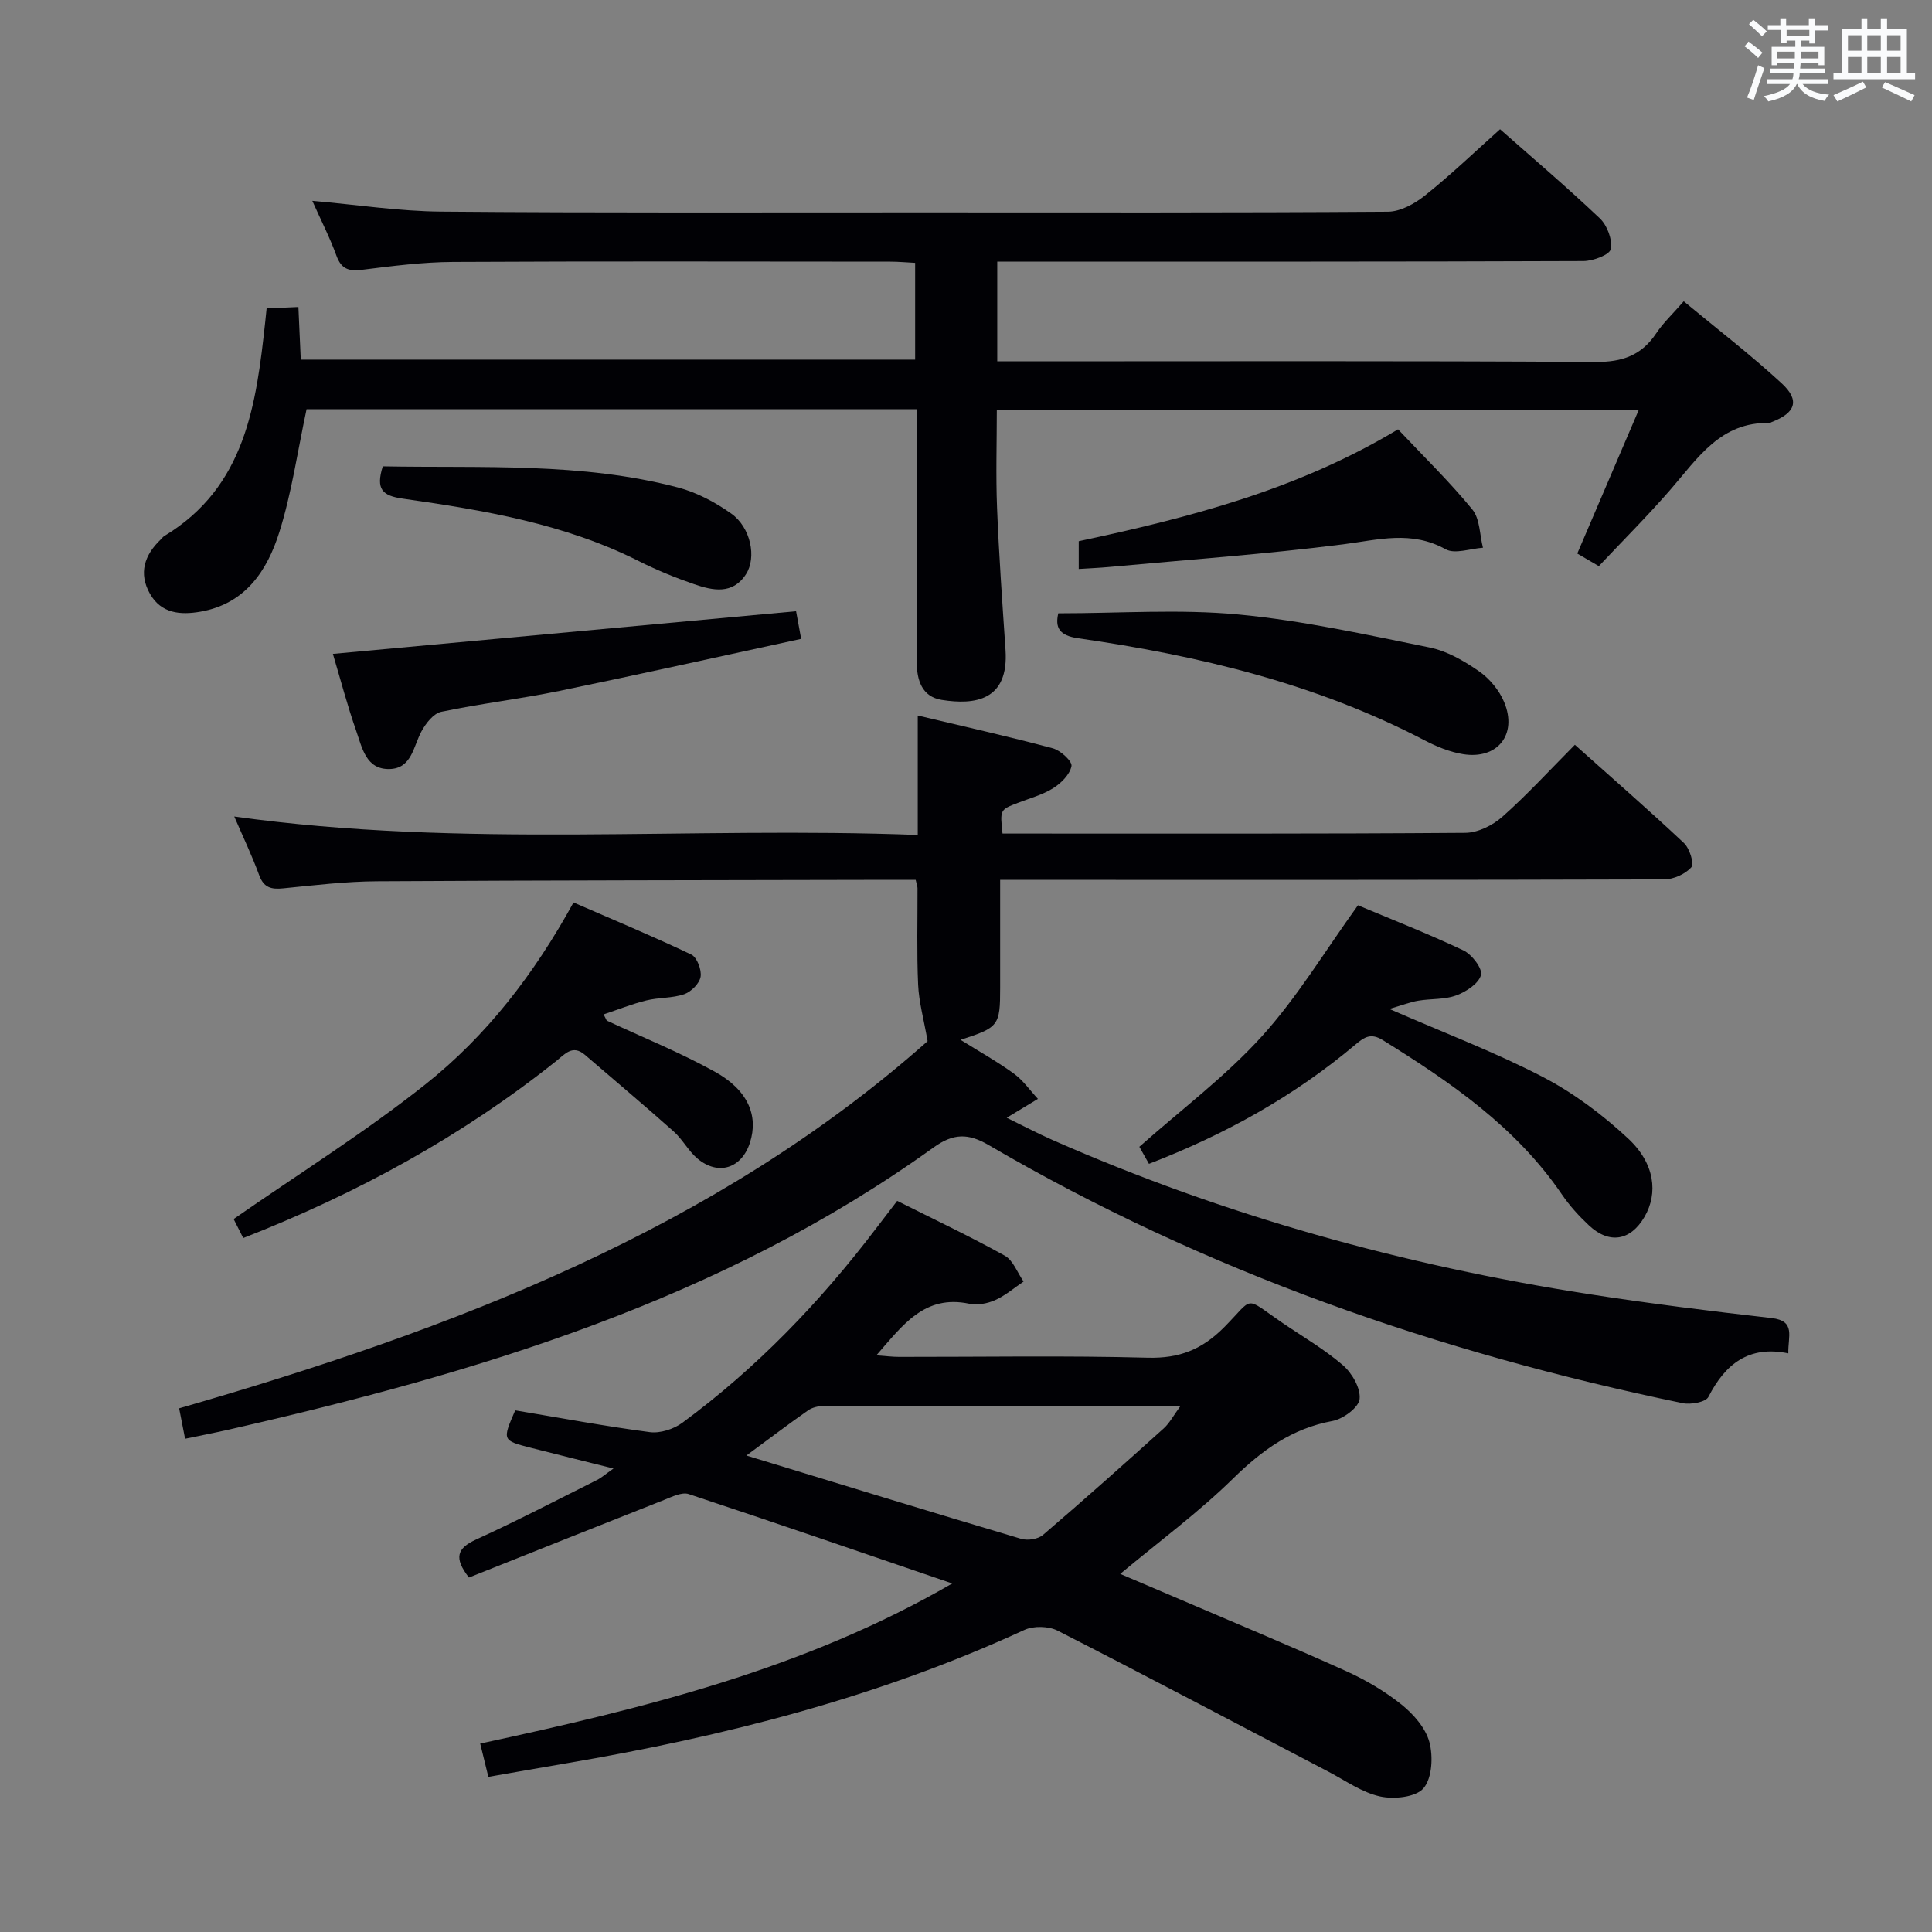 <svg enable-background="new 0 0 400 400" viewBox="0 0 400 400" xmlns="http://www.w3.org/2000/svg"><rect x="0" y="0" width="400" height="400" fill="#808080" stroke="none"/><g fill="#010105"><path d="m326.06 154.2c7.81 6.98 15.32 13.52 22.58 20.34 1.17 1.1 2.17 4.29 1.54 5.01-1.26 1.43-3.7 2.52-5.66 2.52-43.66.14-87.32.1-130.98.1-1.96 0-3.92 0-6.47 0v22.34c0 7.84-.28 8.23-8.21 10.77 3.99 2.49 7.68 4.55 11.08 7.02 1.9 1.39 3.31 3.45 4.95 5.21-1.99 1.2-3.98 2.41-6.46 3.91 3.06 1.49 6.27 3.19 9.59 4.65 35.47 15.61 72.5 25.87 110.73 31.83 12.63 1.97 25.33 3.54 38.04 4.99 5.05.58 3.37 3.76 3.46 7.31-8.18-1.69-13.06 2.21-16.54 9.01-.56 1.1-3.67 1.65-5.35 1.3-50.6-10.47-98.88-27.27-143.64-53.42-4.27-2.5-7.33-2.47-11.44.48-43.86 31.54-94.33 46.68-146.12 58.46-2.87.65-5.77 1.21-8.84 1.85-.42-2.14-.79-4.05-1.23-6.3 56.66-16.33 111.05-37.05 154.96-76.02-.8-4.58-1.8-8.1-1.96-11.66-.3-6.65-.11-13.33-.13-19.99 0-.33-.13-.65-.38-1.75-1.58 0-3.34 0-5.09 0-35.49.08-70.98.09-106.47.3-6.46.04-12.92.82-19.36 1.46-2.47.25-4.04-.1-5-2.72-1.46-3.99-3.3-7.84-5.16-12.15 47.42 6.63 94.33 2.01 141.51 3.82 0-8.51 0-16.12 0-24.73 9.72 2.31 18.89 4.36 27.96 6.79 1.6.43 4.06 2.69 3.87 3.68-.33 1.73-2.15 3.55-3.8 4.58-2.22 1.39-4.86 2.09-7.34 3.05-3.66 1.41-3.67 1.4-3.14 6.34h4.82c30.33 0 60.66.08 90.99-.15 2.6-.02 5.66-1.54 7.67-3.32 5.08-4.5 9.7-9.55 15.02-14.91z"/><path d="m310.57 26.76c6.3 5.56 13.66 11.82 20.66 18.45 1.53 1.45 2.64 4.43 2.26 6.37-.23 1.18-3.68 2.47-5.68 2.47-38.33.15-76.67.11-115 .11-1.98 0-3.96 0-6.34 0v20.65h5.85c39.33 0 78.67-.12 118 .13 5.56.04 9.53-1.35 12.59-5.94 1.46-2.19 3.44-4.03 5.69-6.62 6.89 5.71 13.84 11.06 20.26 16.97 3.85 3.54 2.9 6.14-2.04 8.03-.16.06-.3.2-.45.2-10.1-.28-14.86 7.26-20.48 13.74-4.68 5.4-9.75 10.46-14.87 15.89-1.6-.94-2.96-1.73-4.46-2.61 4.24-9.9 8.34-19.49 12.72-29.71-44.56 0-88.56 0-132.9 0 0 6.76-.22 13.52.05 20.27.39 9.8 1.09 19.59 1.75 29.38.72 10.54-6.36 11.46-13.21 10.37-4.11-.66-5.18-4.11-5.17-7.97.04-15.5.02-31 .02-46.5 0-1.8 0-3.59 0-5.71-42.74 0-84.97 0-126.35 0-1.88 8.78-3.08 17.33-5.64 25.45-2.5 7.95-7.03 14.84-16.33 16.46-4.16.73-8.15.38-10.46-3.72-2.39-4.23-1.14-8.01 2.24-11.23.24-.23.44-.53.71-.7 16.88-10.18 19.07-27.28 20.94-44.52.07-.66.14-1.31.27-2.62 2.03-.09 4.09-.18 6.58-.29.17 3.71.32 7.13.49 10.9h127.2c0-6.56 0-12.99 0-20.04-1.67-.08-3.42-.25-5.17-.25-30.17-.02-60.33-.1-90.5.06-6.29.03-12.59.85-18.85 1.63-2.76.34-4.29-.16-5.3-2.94-1.35-3.71-3.16-7.24-4.99-11.34 9.29.81 17.99 2.16 26.71 2.23 33 .28 66 .15 99 .16 32.33.01 64.67.08 97-.14 2.58-.02 5.53-1.65 7.65-3.35 5.32-4.24 10.25-8.98 15.55-13.72z"/><path d="m197.15 327.84c-18.17-6.21-36.33-12.48-54.56-18.51-1.42-.47-3.48.57-5.12 1.22-13.56 5.35-27.08 10.76-40.38 16.06-3.16-4.05-2.48-6.06 1.46-7.86 8.45-3.86 16.71-8.16 25.02-12.32.98-.49 1.83-1.26 3.45-2.39-6.2-1.55-11.64-2.89-17.07-4.28-5.98-1.53-5.98-1.54-3.28-7.76 9.24 1.54 18.52 3.28 27.87 4.51 2.14.28 4.93-.62 6.72-1.93 15.39-11.34 28.52-24.98 40.07-40.18 1.4-1.84 2.81-3.68 4.42-5.77 7.53 3.78 15.03 7.32 22.27 11.34 1.75.97 2.62 3.53 3.9 5.36-1.95 1.31-3.78 2.91-5.9 3.85-1.6.71-3.68 1.1-5.36.74-9.26-1.94-13.76 4.44-19.22 10.69 1.94.14 3.32.32 4.71.32 17.17.02 34.34-.29 51.5.17 6.53.17 11.22-1.7 15.79-6.3 6.31-6.36 3.96-6.47 11.92-1.02 4.26 2.91 8.78 5.52 12.67 8.87 1.89 1.63 3.71 4.78 3.46 7.01-.19 1.76-3.42 4.14-5.61 4.54-8.41 1.55-14.61 6.06-20.6 11.93-7.1 6.96-15.18 12.92-23.35 19.73 4.03 1.72 7.77 3.29 11.49 4.89 11.76 5.05 23.59 9.96 35.25 15.22 4.06 1.83 8.02 4.16 11.49 6.93 2.48 1.99 4.99 4.85 5.78 7.78.8 2.98.57 7.44-1.21 9.55-1.57 1.86-6.12 2.34-8.98 1.71-3.76-.82-7.17-3.28-10.69-5.12-18.68-9.76-37.31-19.63-56.09-29.21-1.87-.95-4.97-1.03-6.88-.15-30.26 13.95-62.19 22.06-94.87 27.62-5.22.89-10.44 1.81-16.11 2.8-.51-2.08-1.01-4.1-1.69-6.89 33.77-7.29 66.98-15.33 97.73-33.15zm-42.62-26.49c19.54 5.96 38.19 11.69 56.89 17.25 1.34.4 3.5.07 4.52-.81 8.44-7.22 16.73-14.62 24.99-22.05 1.22-1.1 2.02-2.67 3.5-4.68-25.36 0-49.63-.01-73.89.04-1.09 0-2.36.29-3.23.9-4.06 2.84-8.01 5.84-12.78 9.35z"/><path d="m287.65 208.89c11.55 5.04 21.96 8.98 31.77 14.08 6.39 3.32 12.38 7.82 17.66 12.74 5.57 5.18 6.24 11.35 3.39 16.24-2.89 4.95-7.29 5.7-11.51 1.74-2.05-1.92-3.99-4.05-5.57-6.37-9.53-13.99-23.06-23.27-37.12-31.99-2.45-1.52-3.82-.6-5.6.9-12.69 10.7-26.99 18.64-42.79 24.73-.75-1.33-1.44-2.54-1.99-3.53 8.66-7.69 17.78-14.52 25.3-22.8 7.39-8.14 13.15-17.76 19.96-27.2 6.68 2.81 14.38 5.82 21.83 9.34 1.75.83 4 3.77 3.64 5.1-.48 1.78-3.08 3.46-5.13 4.22-2.42.89-5.23.65-7.84 1.09-1.68.28-3.29.92-6 1.71z"/><path d="m125.62 211.3c7.48 3.49 15.17 6.59 22.37 10.58 6.9 3.81 9.06 9.12 7.28 14.69-1.71 5.33-6.56 6.91-10.87 3.3-1.88-1.58-3.07-3.96-4.91-5.6-6.05-5.39-12.25-10.6-18.39-15.88-2.56-2.2-4.15-.14-5.95 1.29-19.53 15.57-41.16 27.4-64.79 36.64-.76-1.51-1.48-2.92-1.99-3.93 13.49-9.38 27.19-17.94 39.76-27.93s22.42-22.7 30.61-37.61c8.19 3.56 16.38 6.97 24.38 10.78 1.18.56 2.17 3.16 1.93 4.6-.24 1.4-1.96 3.11-3.4 3.61-2.46.85-5.27.65-7.84 1.29-3 .74-5.9 1.91-8.84 2.89.22.42.43.85.65 1.28z"/><path d="m219.11 126.98c12.72 0 25.08-.9 37.24.24 13.31 1.25 26.48 4.17 39.61 6.83 3.62.73 7.15 2.78 10.24 4.92 2.2 1.52 4.21 3.95 5.23 6.42 2.78 6.69-1.41 11.9-8.52 10.75-2.73-.44-5.45-1.55-7.92-2.84-22.55-11.78-46.86-17.58-71.8-21.16-3.87-.56-4.78-2.2-4.08-5.16z"/><path d="m68.92 135.38c32.28-2.97 63.96-5.89 95.9-8.83.26 1.44.58 3.18 1.05 5.72-16.7 3.61-33.33 7.33-50.02 10.77-8.12 1.67-16.38 2.63-24.49 4.33-1.61.34-3.22 2.41-4.11 4.07-1.68 3.12-2 7.65-6.57 7.78-4.93.14-5.72-4.46-6.94-7.93-1.81-5.15-3.19-10.45-4.82-15.91z"/><path d="m289.45 88.89c5.27 5.59 10.65 10.82 15.38 16.59 1.59 1.94 1.51 5.24 2.2 7.92-2.62.17-5.81 1.38-7.74.31-7.08-3.93-13.91-1.95-21.17-1.02-16.11 2.05-32.34 3.2-48.52 4.7-1.97.18-3.95.26-6.26.41 0-1.72 0-3.46 0-5.75 22.65-4.83 45.27-10.61 66.11-23.16z"/><path d="m79.25 96.55c20.6.39 41.11-.88 61.13 4.38 3.9 1.02 7.72 3.06 11.03 5.41 4.02 2.86 5.28 9.07 3.04 12.54-2.76 4.28-6.88 3.4-10.73 2.07-3.92-1.35-7.78-2.93-11.48-4.79-15.37-7.74-32.07-10.53-48.82-12.92-4.27-.6-5.66-1.94-4.17-6.69z"/></g><path d="m361.2 9.6.8-1c.9.7 1.9 1.4 2.9 2.3l-.9 1.1c-1-1-2-1.8-2.8-2.4zm.5 10.6c.9-2.1 1.6-4.3 2.3-6.7.4.2.8.4 1.3.6-.7 2.1-1.5 4.3-2.2 6.6zm.4-15.2.9-.9c1 .8 2 1.6 2.8 2.4l-1 1c-.9-.9-1.8-1.7-2.7-2.5zm12.5-1.2h1.2v1.4h2.7v1.1h-2.7v2.7h-1.2v-.6h-1.8v1.3h4.9v3.8h-1.2v-.5h-3.7c0 .4-.1.9-.1 1.2h5.1v1h-5.2c0 .5-.1.9-.2 1.2h6v1h-5.2c1.1 1.3 2.9 2 5.5 2.2-.4.4-.7.8-.9 1.3-2.9-.5-4.8-1.6-5.7-3.5h-.1c-.8 1.7-2.7 2.9-5.9 3.6-.2-.4-.6-.8-.9-1.1 2.8-.6 4.6-1.4 5.4-2.5h-4.8v-1h5.3c.1-.3.2-.7.2-1.2h-4.9v-1h5c0-.4 0-.8.1-1.2h-3.5v.5h-1.2v-3.8h4.9v-1.3h-1.8v.5h-1.2v-2.7h-2.7v-1h2.6v-1.4h1.2v1.4h4.7v-1.4zm-6.6 8.3h3.6c0-.4 0-.9 0-1.4h-3.6zm1.9-4.6h4.7v-1.3h-4.7zm6.6 3.2h-3.7v1.4h3.7z" fill="#fafbfc"/><path d="m385.3 3.8h1.3v2.2h2.8v-2.2h1.3v2.2h4.1v9.1h1.7v1.3h-16.9v-1.3h1.7v-9.1h4.1v-2.2zm.4 13.1.7 1.2c-1.8.9-3.8 1.9-6 2.9-.2-.4-.5-.8-.8-1.3 2.3-1 4.3-1.9 6.1-2.8zm-3.1-6.4h2.8v-3.2h-2.8zm0 4.6h2.8v-3.3h-2.8zm4-4.6h2.8v-3.2h-2.8zm0 4.6h2.8v-3.3h-2.8zm3.7 1.9c2.1.9 4.1 1.8 6.1 2.7l-.7 1.3c-2.2-1.1-4.2-2-6.1-2.9zm3.2-9.7h-2.8v3.2h2.8zm-2.8 7.8h2.8v-3.3h-2.8z" fill="#fafbfc"/></svg>